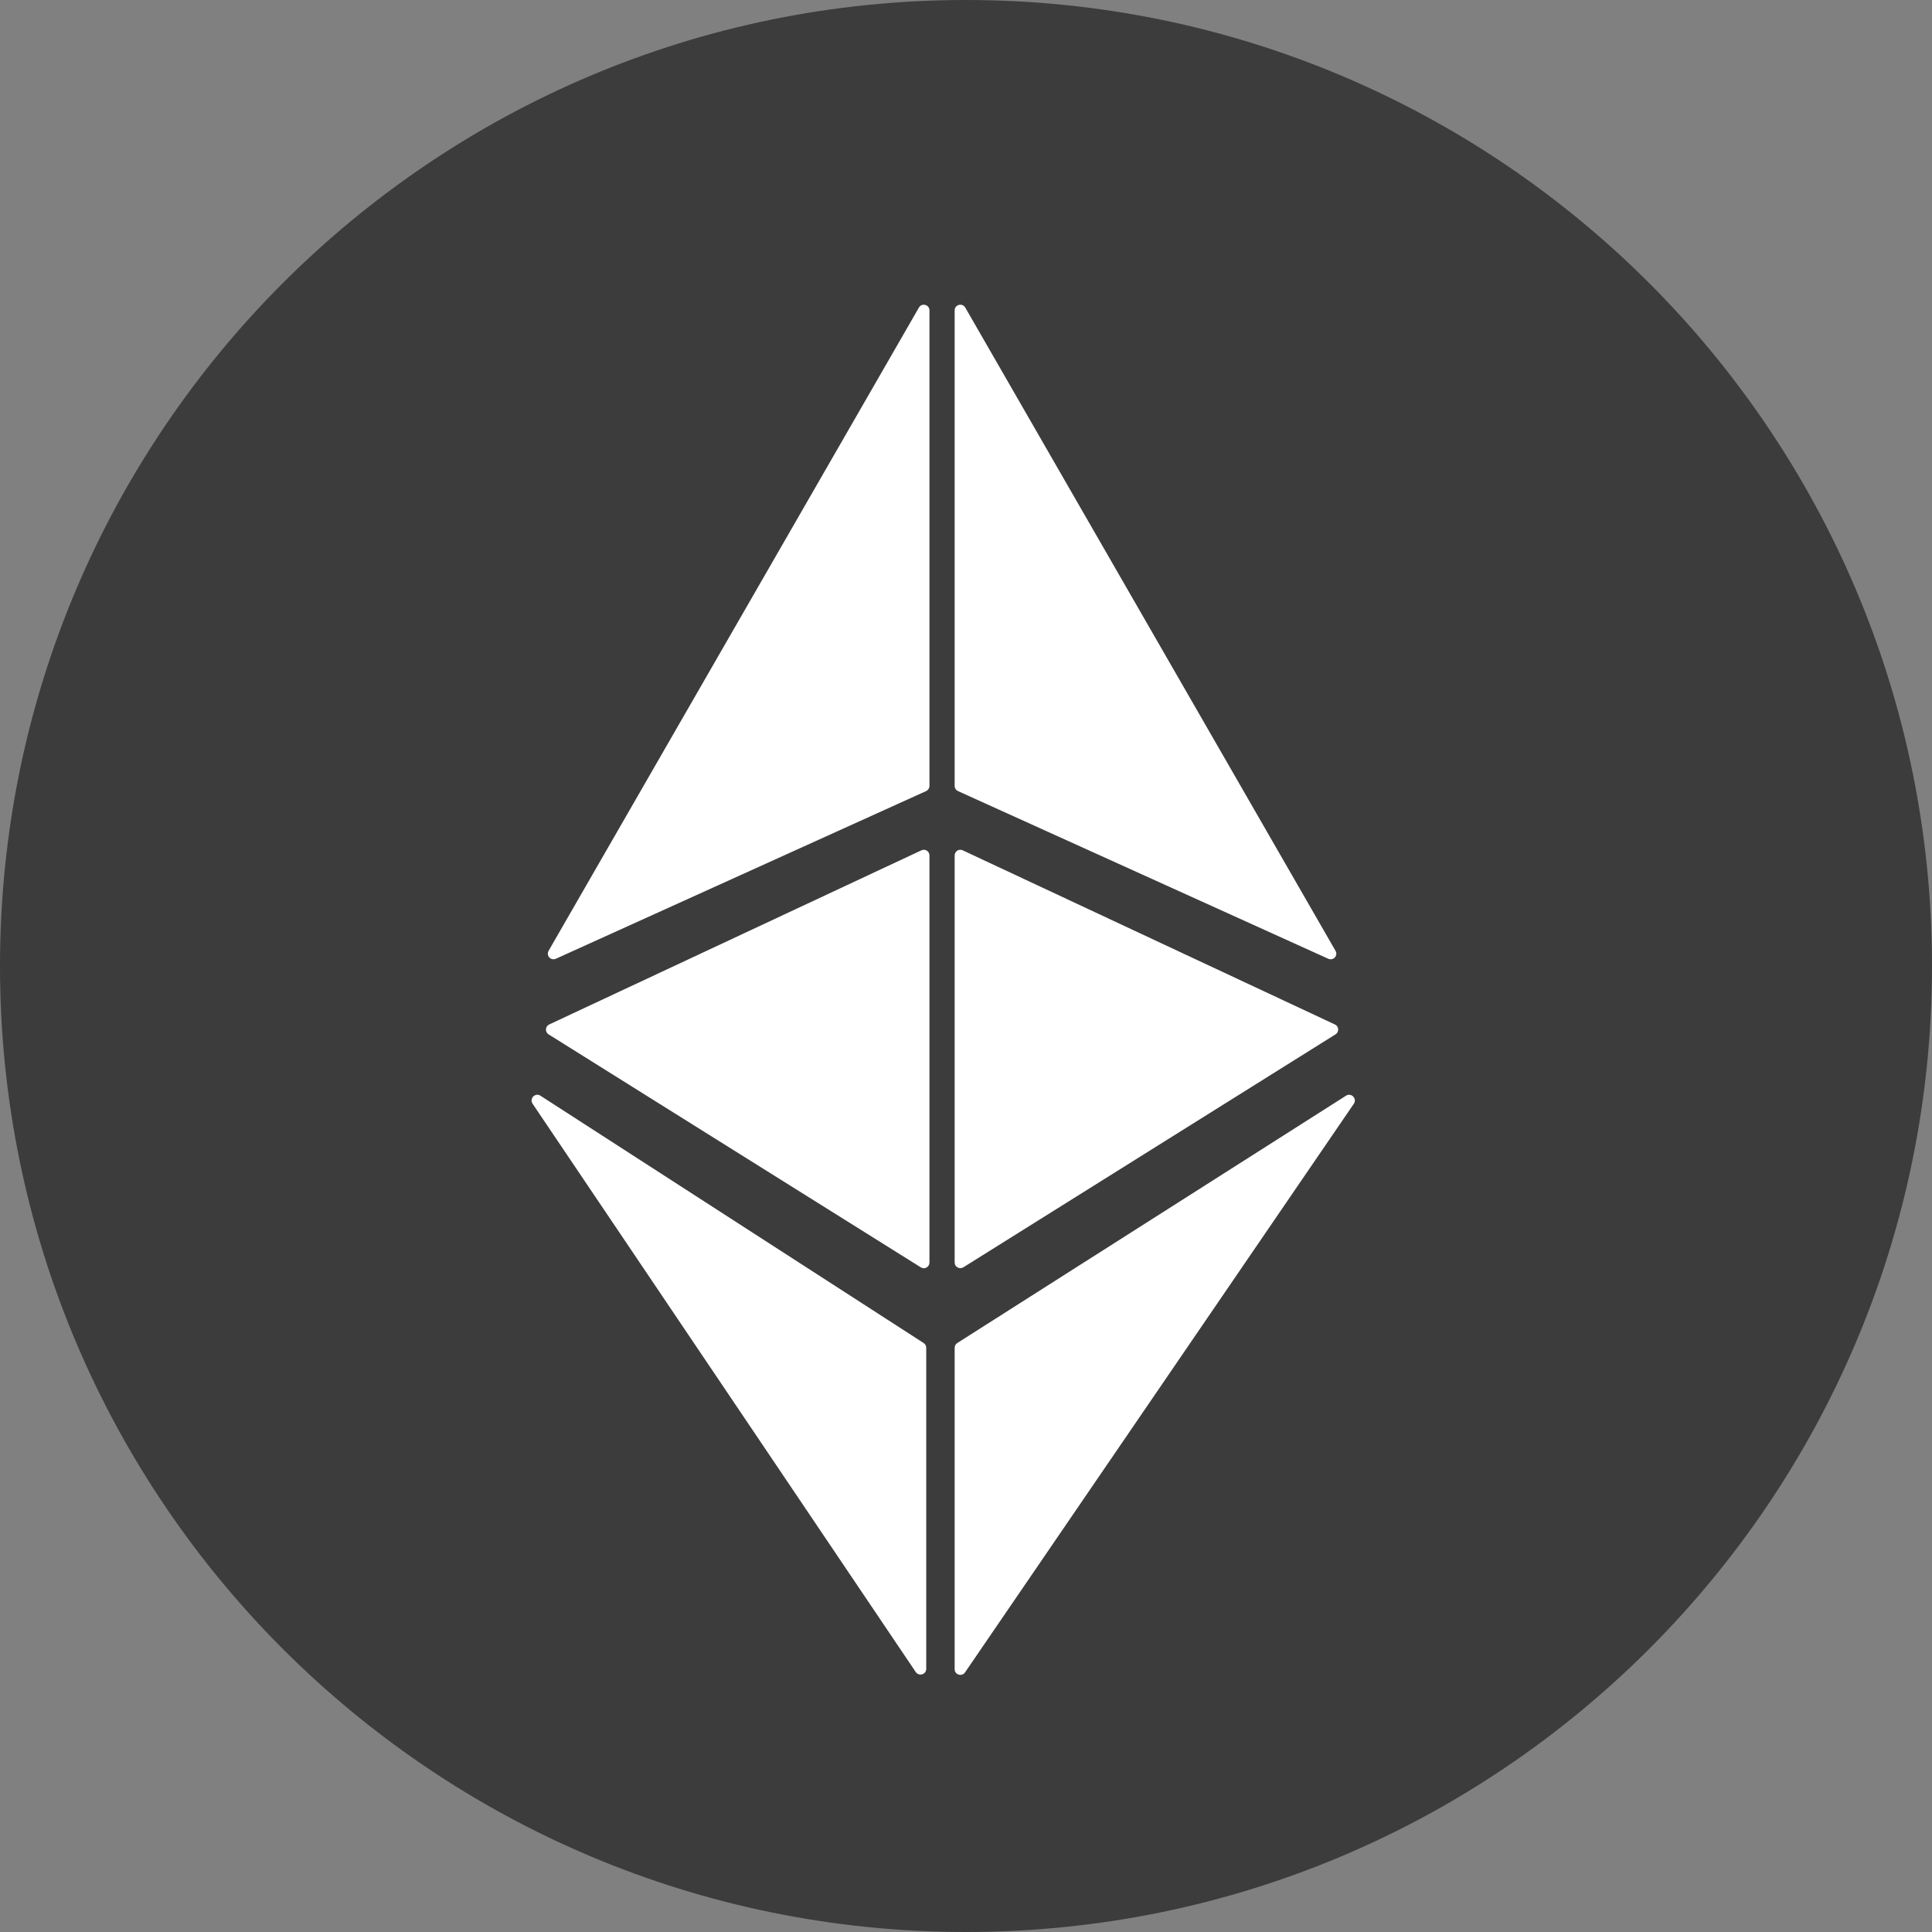 <svg width="24" height="24" viewBox="0 0 24 24" fill="none" xmlns="http://www.w3.org/2000/svg">
<rect x="0" y="0" width="24" height="24" fill="#808080" stroke="none"/>
<path d="M12 24C18.627 24 24 18.627 24 12C24 5.373 18.627 0 12 0C5.373 0 0 5.373 0 12C0 18.627 5.373 24 12 24Z" fill="#3C3C3C"/>
<path fill-rule="evenodd" clip-rule="evenodd" d="M11.505 9.827C11.518 9.821 11.528 9.812 11.535 9.801C11.542 9.79 11.546 9.777 11.546 9.763V3.856C11.546 3.784 11.451 3.758 11.415 3.821L6.815 11.811C6.808 11.824 6.804 11.839 6.806 11.854C6.807 11.869 6.814 11.883 6.824 11.894C6.834 11.905 6.847 11.912 6.862 11.915C6.876 11.918 6.892 11.916 6.905 11.91L11.505 9.827ZM11.546 15.683C11.546 15.696 11.543 15.708 11.537 15.719C11.53 15.73 11.521 15.739 11.51 15.745C11.499 15.752 11.486 15.755 11.474 15.754C11.461 15.754 11.449 15.75 11.438 15.743L6.816 12.85C6.805 12.844 6.796 12.834 6.79 12.823C6.784 12.812 6.781 12.799 6.782 12.786C6.783 12.773 6.787 12.761 6.794 12.75C6.801 12.74 6.812 12.731 6.823 12.726L11.446 10.563C11.457 10.558 11.469 10.556 11.481 10.556C11.492 10.557 11.504 10.561 11.514 10.567C11.524 10.574 11.532 10.583 11.538 10.593C11.543 10.604 11.546 10.615 11.546 10.627V15.683ZM11.506 20.731C11.506 20.801 11.416 20.828 11.376 20.771L6.616 13.711C6.573 13.646 6.648 13.57 6.713 13.611L11.473 16.683C11.483 16.689 11.492 16.698 11.497 16.708C11.503 16.719 11.506 16.73 11.506 16.742V20.731ZM11.9 9.827C11.888 9.821 11.877 9.812 11.87 9.801C11.863 9.79 11.859 9.777 11.859 9.763V3.856C11.859 3.784 11.954 3.758 11.991 3.821L16.59 11.811C16.598 11.824 16.601 11.839 16.6 11.854C16.598 11.869 16.592 11.883 16.582 11.894C16.572 11.905 16.558 11.912 16.544 11.915C16.529 11.918 16.514 11.916 16.5 11.91L11.9 9.827ZM11.859 15.683C11.859 15.738 11.919 15.772 11.967 15.743L16.589 12.85C16.6 12.844 16.609 12.834 16.615 12.823C16.621 12.812 16.624 12.799 16.623 12.786C16.623 12.773 16.618 12.761 16.611 12.75C16.604 12.74 16.594 12.731 16.582 12.726L11.959 10.563C11.948 10.558 11.937 10.556 11.925 10.556C11.913 10.557 11.901 10.561 11.891 10.567C11.881 10.574 11.873 10.583 11.868 10.593C11.862 10.604 11.859 10.615 11.859 10.627V15.683ZM11.859 20.735C11.859 20.805 11.949 20.832 11.988 20.775L16.818 13.711C16.861 13.647 16.786 13.57 16.721 13.611L11.891 16.684C11.881 16.691 11.873 16.699 11.867 16.71C11.862 16.72 11.859 16.732 11.859 16.744V20.735Z" fill="white"/>
</svg>
